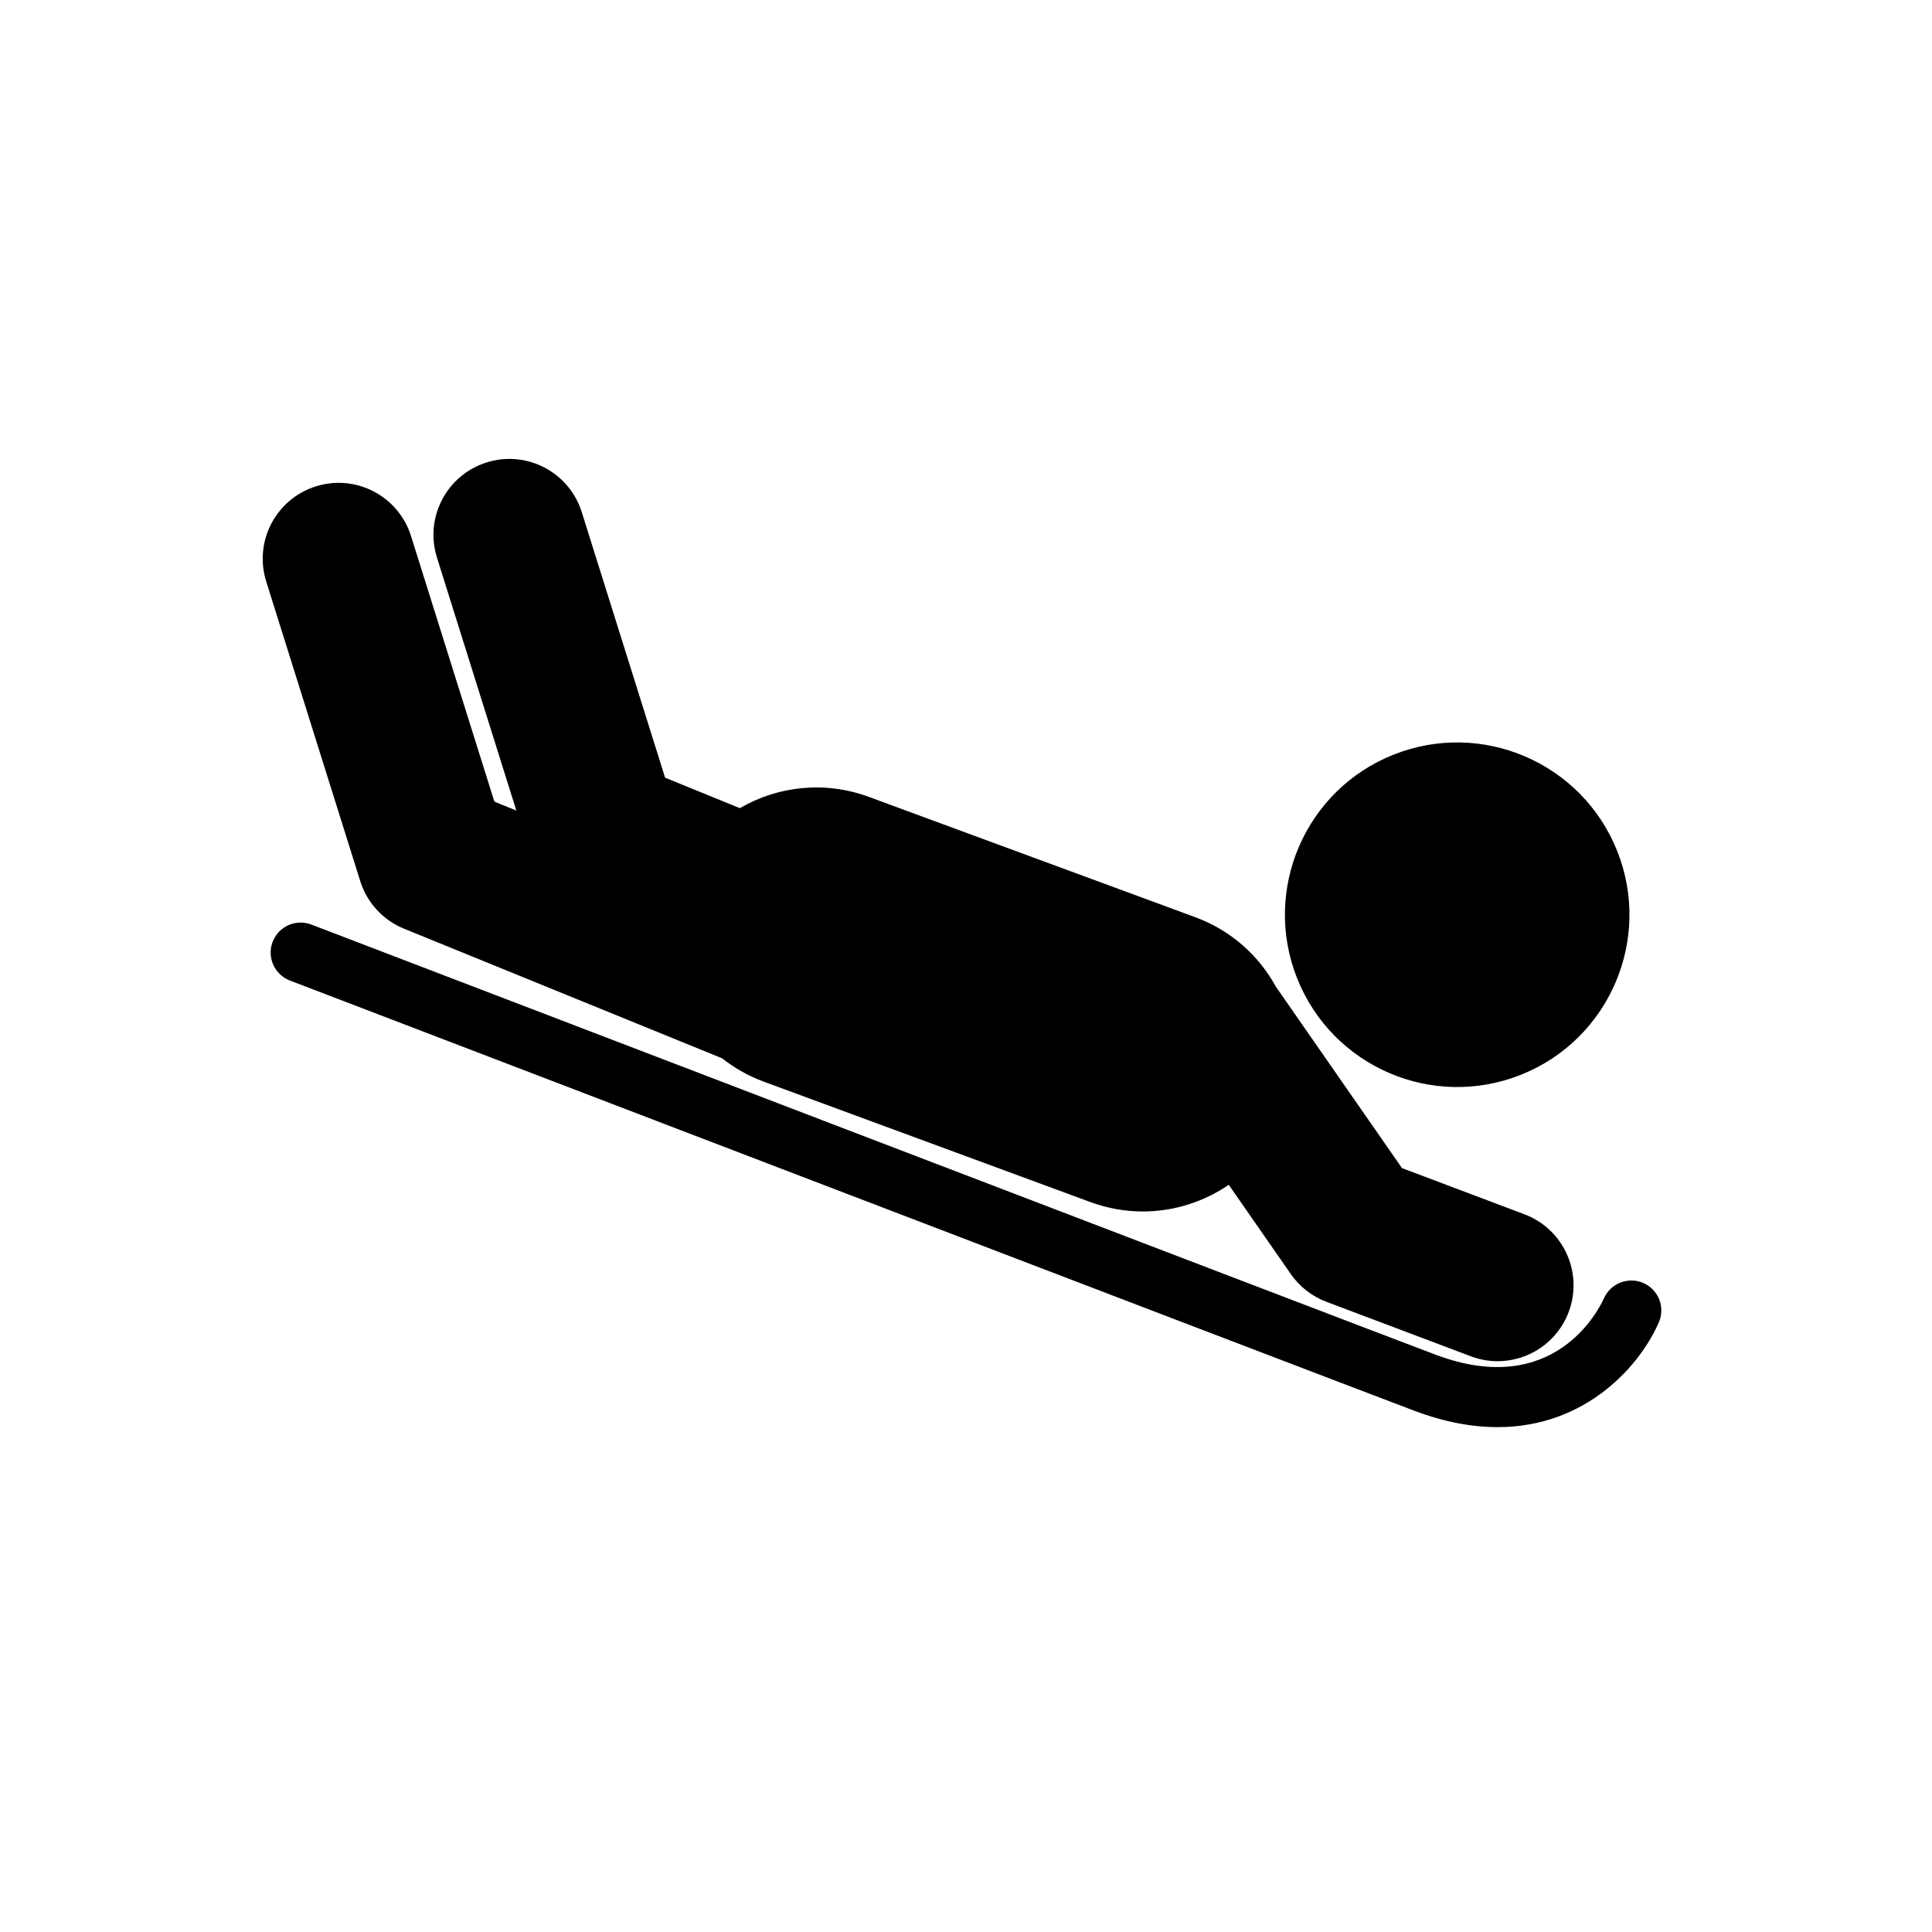 <?xml version="1.0" encoding="iso-8859-1"?>
<!-- Generator: Adobe Illustrator 18.0.0, SVG Export Plug-In . SVG Version: 6.00 Build 0)  -->
<!DOCTYPE svg PUBLIC "-//W3C//DTD SVG 1.1//EN" "http://www.w3.org/Graphics/SVG/1.1/DTD/svg11.dtd">
<svg version="1.1" id="Capa_1" xmlns="http://www.w3.org/2000/svg" xmlns:xlink="http://www.w3.org/1999/xlink" x="0px" y="0px"
	 viewBox="0 0 395 395" style="enable-background:new 0 0 395 395;" xml:space="preserve">
<g>
	<!--<path d="M313.002,0H82C36.785,0,0,36.784,0,81.998v230.993C0,358.211,36.785,395,82,395h231.002
		C358.216,395,395,358.211,395,312.991V81.998C395,36.784,358.216,0,313.002,0z M380,312.991C380,349.94,349.944,380,313.002,380H82
		c-36.944,0-67-30.06-67-67.009V81.998C15,45.056,45.056,15,82,15h231.002C349.944,15,380,45.056,380,81.998V312.991z"/>-->
	<path d="M82.602,189.874l65.042,26.503c2.505,1.979,5.354,3.608,8.513,4.772l66.765,24.612c3.54,1.305,7.165,1.924,10.73,1.924
		c6.316,0,12.442-1.943,17.566-5.454l12.697,18.262c1.792,2.578,4.325,4.552,7.263,5.66l29.542,11.145
		c1.804,0.68,3.653,1.002,5.474,1.002c6.27,0,12.175-3.829,14.52-10.043c3.024-8.018-1.023-16.969-9.041-19.994l-25.031-9.442
		l-25.771-37.068c-3.472-6.35-9.158-11.523-16.481-14.223l-66.765-24.612c-9.041-3.333-18.641-2.19-26.364,2.309L135.98,159
		l-17.039-54.297c-2.565-8.177-11.274-12.728-19.449-10.158c-8.176,2.565-12.725,11.273-10.158,19.449l16.232,51.729l-4.492-1.831
		l-17.04-54.298c-2.565-8.176-11.277-12.728-19.448-10.158c-8.178,2.565-12.725,11.273-10.159,19.449l19.226,61.266
		C75.038,184.564,78.318,188.128,82.602,189.874z"/>
	<path d="M310.933,219.747c18.074-7.183,26.898-27.669,19.713-45.74c-7.185-18.069-27.668-26.901-45.739-19.715
		c-18.072,7.185-26.887,27.667-19.703,45.735C272.391,218.1,292.861,226.936,310.933,219.747z"/>
	<path d="M335.99,262.315c-3.086-1.355-6.693,0.055-8.066,3.131c-0.957,2.145-10.053,20.678-34.385,11.537
		c-14.486-5.444-227.73-87.131-229.882-87.955c-3.161-1.209-6.704,0.369-7.914,3.529c-1.212,3.16,0.37,6.704,3.53,7.914
		c2.152,0.825,215.433,82.525,229.954,87.982c6.222,2.339,11.87,3.326,16.953,3.326c18.332,0,29.272-12.85,32.98-21.445
		C340.496,267.241,339.074,263.669,335.99,262.315z"/>
</g>
<g>
</g>
<g>
</g>
<g>
</g>
<g>
</g>
<g>
</g>
<g>
</g>
<g>
</g>
<g>
</g>
<g>
</g>
<g>
</g>
<g>
</g>
<g>
</g>
<g>
</g>
<g>
</g>
<g>
</g>
</svg>
